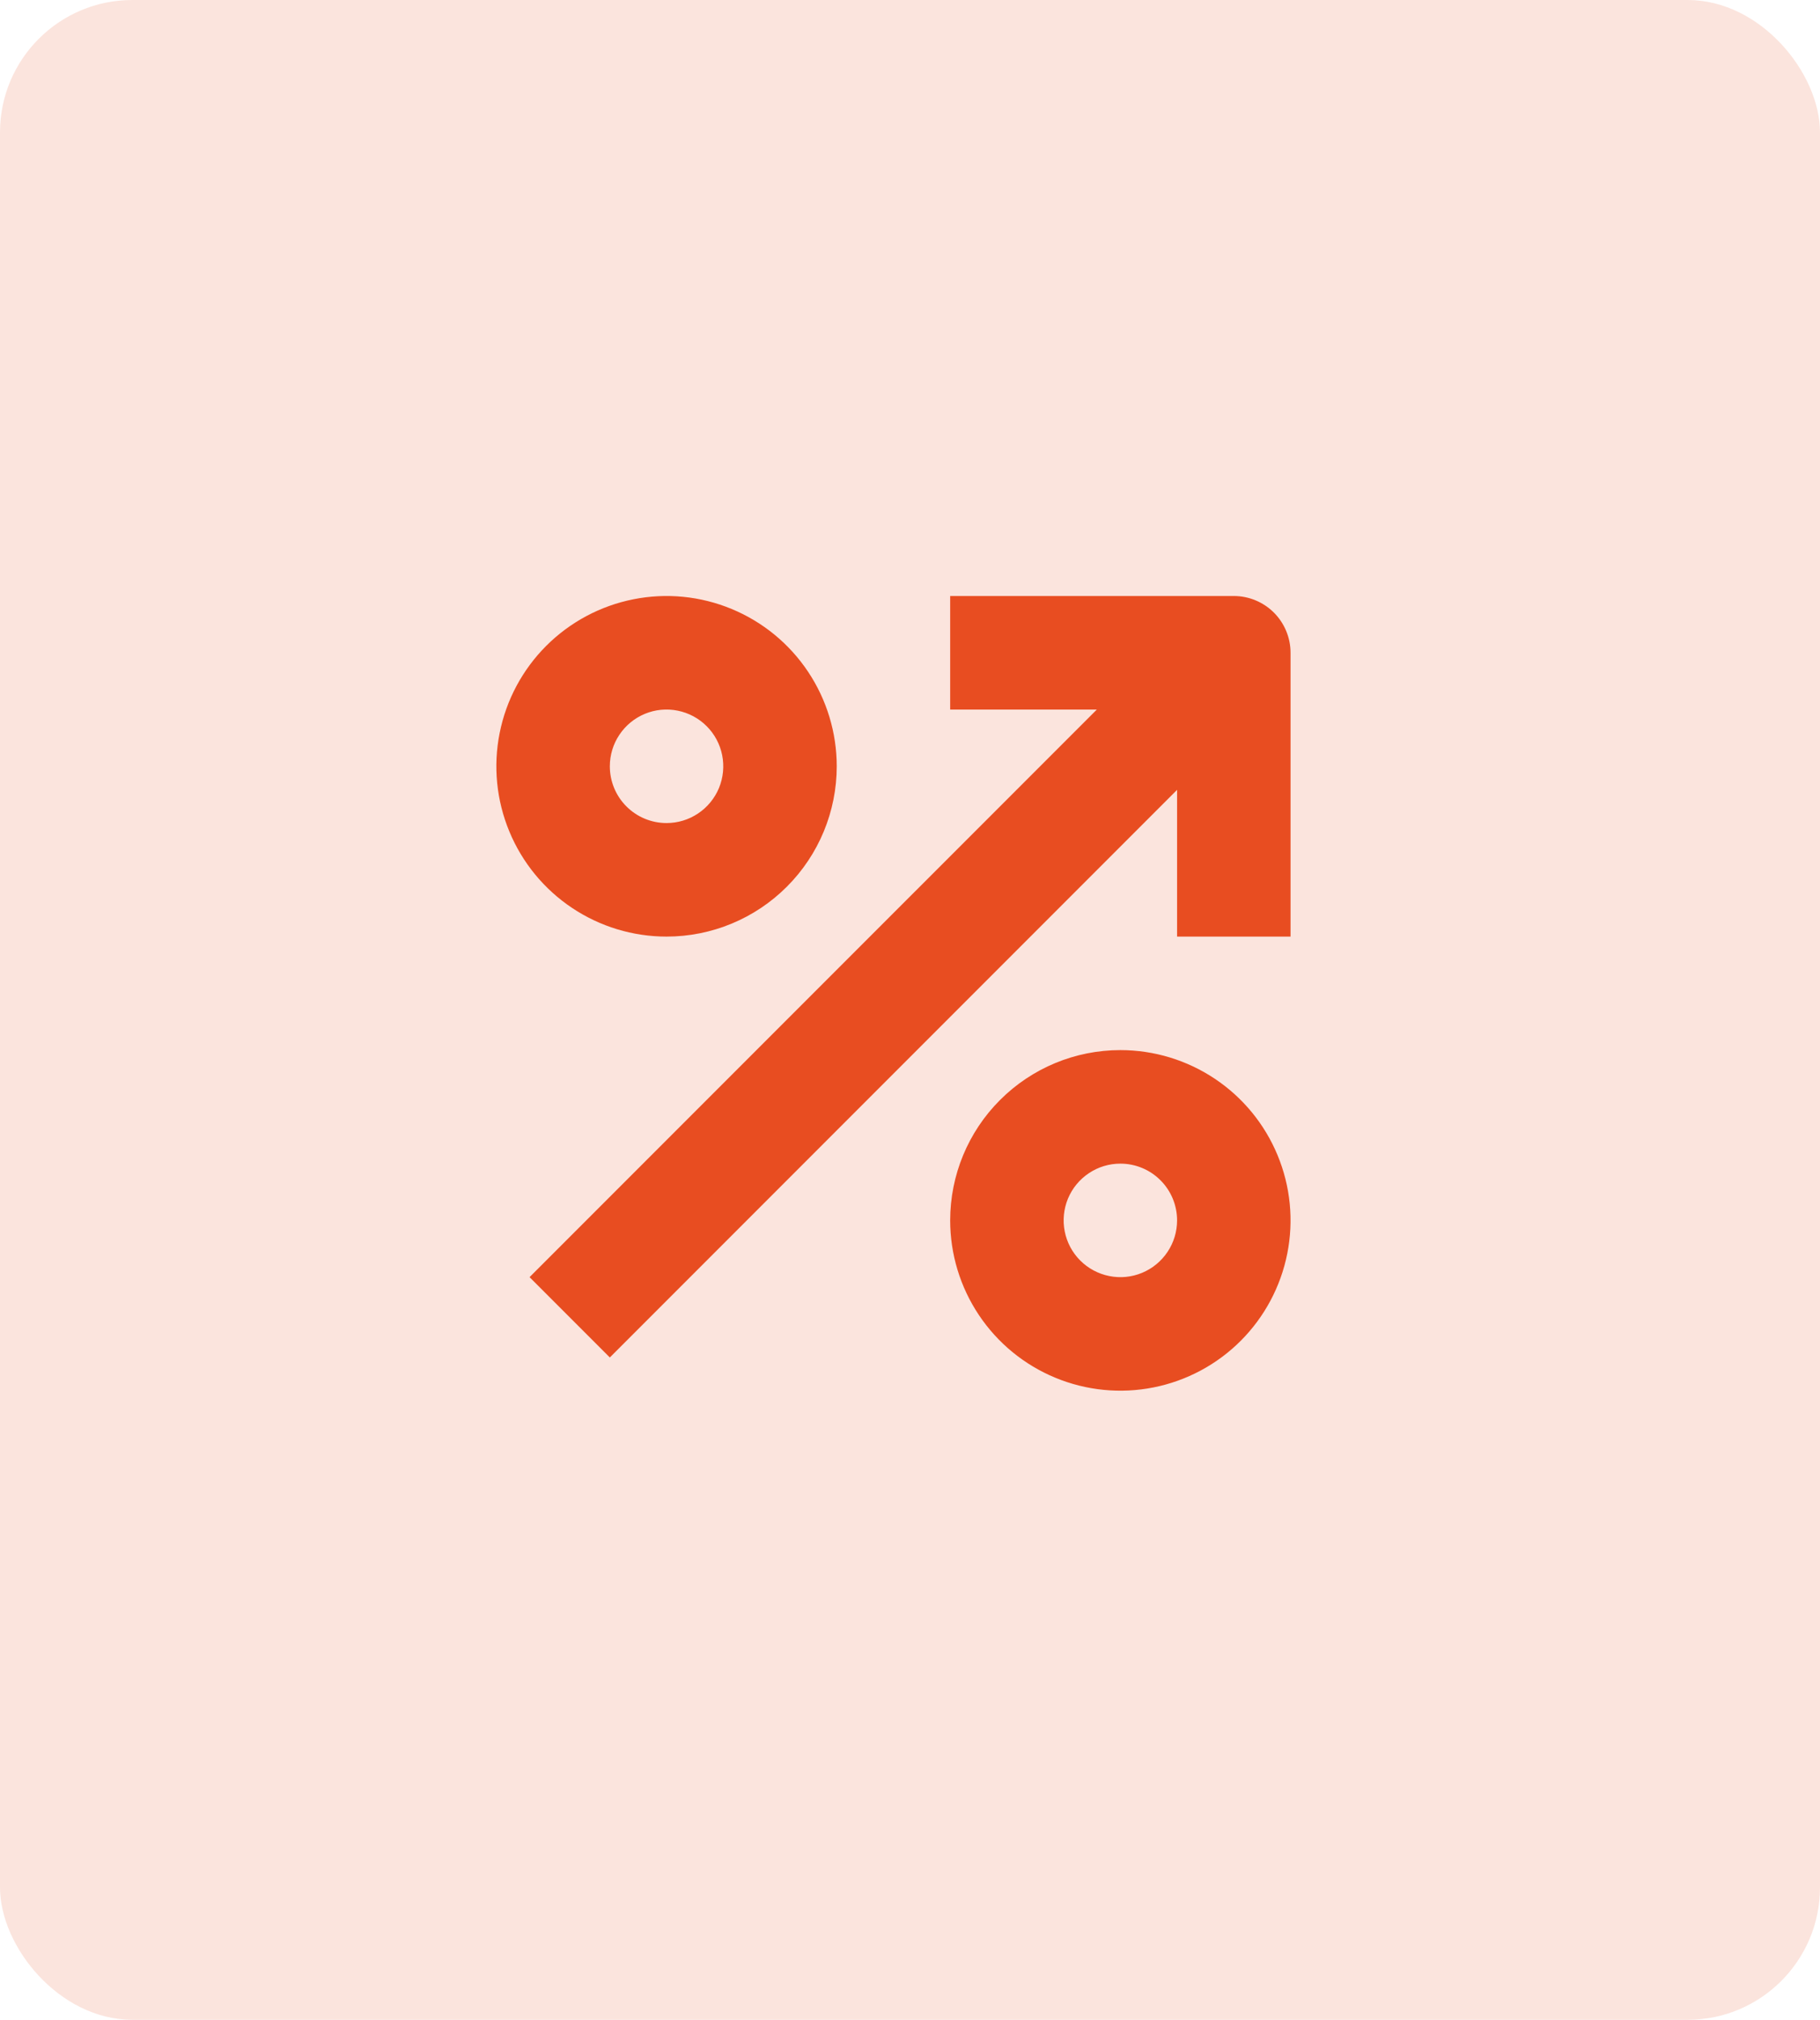 <svg width="55" height="61" viewBox="0 0 55 61" fill="none" xmlns="http://www.w3.org/2000/svg">
<rect opacity="0.15" width="55" height="61" rx="4" fill="#E84D21"/>
<path d="M39 19.714C39 19.26 38.819 18.824 38.498 18.502C38.176 18.181 37.74 18 37.286 18H28.714V21.429H33.146L16.003 38.571L18.429 40.997L35.571 23.854V28.286H39V19.714Z" fill="#E84D21"/>
<path d="M25.286 23.143C25.286 22.126 24.984 21.131 24.419 20.286C23.854 19.44 23.051 18.781 22.111 18.392C21.171 18.002 20.137 17.9 19.14 18.099C18.142 18.297 17.226 18.787 16.506 19.506C15.787 20.226 15.297 21.142 15.099 22.14C14.9 23.137 15.002 24.171 15.392 25.111C15.781 26.051 16.44 26.854 17.286 27.419C18.131 27.984 19.126 28.286 20.143 28.286C21.507 28.286 22.815 27.744 23.779 26.779C24.744 25.815 25.286 24.507 25.286 23.143ZM18.429 23.143C18.429 22.804 18.529 22.472 18.718 22.191C18.906 21.909 19.174 21.689 19.487 21.559C19.8 21.429 20.145 21.395 20.477 21.462C20.81 21.528 21.115 21.691 21.355 21.931C21.595 22.17 21.758 22.476 21.824 22.808C21.89 23.141 21.856 23.486 21.727 23.799C21.597 24.112 21.377 24.38 21.095 24.568C20.813 24.757 20.482 24.857 20.143 24.857C19.688 24.857 19.252 24.677 18.931 24.355C18.609 24.034 18.429 23.598 18.429 23.143Z" fill="#E84D21"/>
<path d="M28.714 36.857C28.714 37.874 29.016 38.869 29.581 39.714C30.146 40.56 30.949 41.219 31.889 41.608C32.829 41.998 33.863 42.1 34.861 41.901C35.858 41.703 36.775 41.213 37.494 40.494C38.213 39.774 38.703 38.858 38.901 37.86C39.1 36.863 38.998 35.829 38.608 34.889C38.219 33.949 37.56 33.146 36.714 32.581C35.869 32.016 34.874 31.714 33.857 31.714C32.493 31.714 31.185 32.256 30.221 33.221C29.256 34.185 28.714 35.493 28.714 36.857ZM35.571 36.857C35.571 37.196 35.471 37.528 35.282 37.809C35.094 38.091 34.826 38.311 34.513 38.441C34.2 38.571 33.855 38.605 33.523 38.538C33.19 38.472 32.885 38.309 32.645 38.069C32.405 37.83 32.242 37.524 32.176 37.191C32.11 36.859 32.144 36.514 32.273 36.201C32.403 35.888 32.623 35.62 32.905 35.432C33.187 35.243 33.518 35.143 33.857 35.143C34.312 35.143 34.748 35.323 35.069 35.645C35.391 35.966 35.571 36.402 35.571 36.857Z" fill="#E84D21"/>
</svg>
